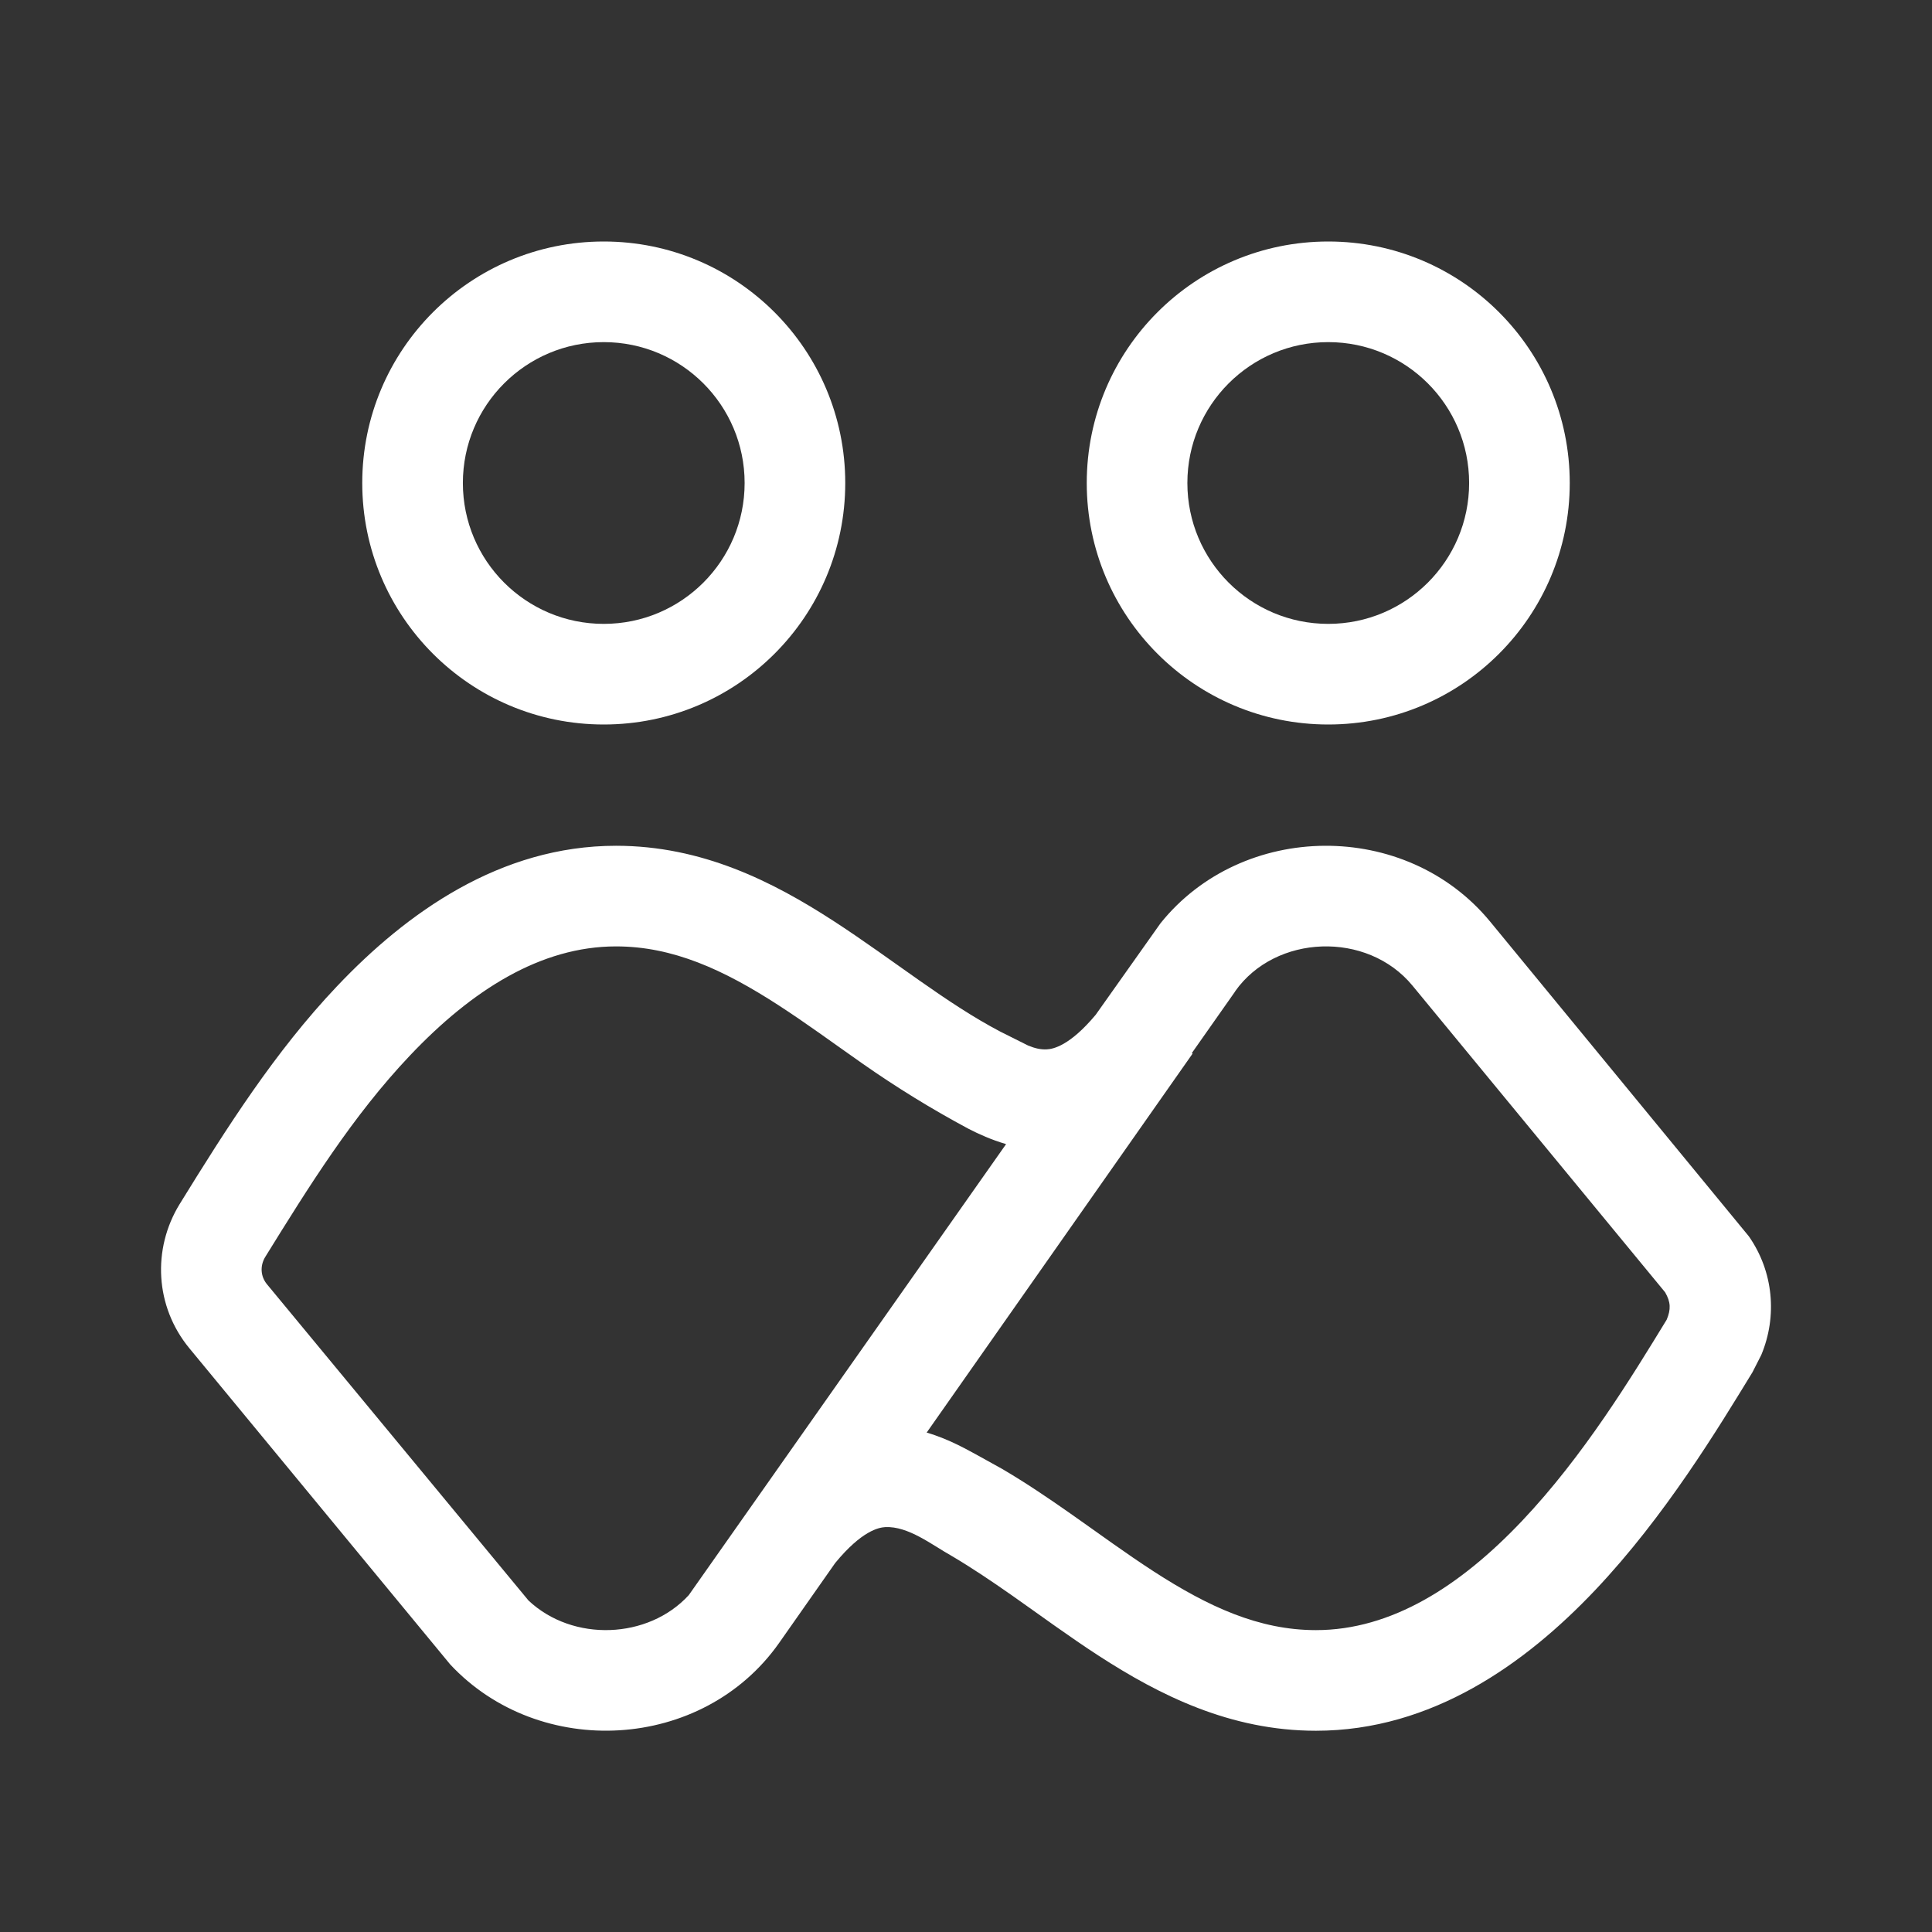 <svg width="48" height="48" viewBox="0 0 48 48" fill="none" xmlns="http://www.w3.org/2000/svg">
<rect x="0" y="0" width="48" height="48" fill="#333333" stroke="none"/>
<path d="M28.832 22.939C30.867 20.402 34.928 20.354 37.023 22.898L43.449 30.715C44.063 31.594 44.159 32.703 43.759 33.662L43.539 34.094C42.692 35.477 41.372 37.669 39.631 39.507C37.901 41.333 35.576 43 32.694 43C30.559 43 28.802 42.111 27.302 41.14C26.561 40.66 25.824 40.116 25.153 39.645C24.635 39.282 24.138 38.948 23.645 38.657C23.158 38.385 22.565 37.91 21.991 37.941C21.833 37.95 21.41 38.03 20.749 38.834L19.358 40.817C17.458 43.517 13.402 43.729 11.185 41.352L4.703 33.495C3.85 32.459 3.78 31.032 4.461 29.919C5.632 28.021 6.829 26.132 8.37 24.506C10.1 22.68 12.424 21.013 15.306 21.013C17.441 21.013 19.196 21.902 20.696 22.873C21.437 23.353 22.177 23.894 22.848 24.364C23.539 24.849 24.191 25.283 24.85 25.629L25.543 25.976C25.719 26.048 25.859 26.079 26.009 26.071C26.164 26.063 26.576 25.985 27.223 25.211L28.832 22.939ZM35.092 24.487C33.967 23.123 31.687 23.21 30.686 24.629L30.688 24.631L29.611 26.163L29.63 26.176L23.023 35.592C23.619 35.767 24.08 36.048 24.311 36.169L24.909 36.501C25.496 36.846 26.057 37.227 26.589 37.6C27.319 38.112 27.972 38.594 28.661 39.04C30.022 39.921 31.282 40.5 32.694 40.5C34.565 40.5 36.274 39.413 37.816 37.785C39.347 36.169 40.541 34.206 41.408 32.788C41.516 32.53 41.51 32.349 41.369 32.106L35.092 24.487ZM15.306 23.513C13.436 23.513 11.726 24.597 10.184 26.225C8.764 27.723 7.675 29.476 6.593 31.223C6.452 31.452 6.476 31.716 6.632 31.906L13.131 39.765C14.234 40.801 16.105 40.728 17.112 39.631L24.996 28.425C24.629 28.318 24.31 28.172 24.065 28.046C23.146 27.554 22.266 27.012 21.412 26.413C20.682 25.901 20.028 25.419 19.339 24.973C17.978 24.092 16.718 23.513 15.306 23.513ZM15 6C18.314 6 21 8.686 21 12C21 15.314 18.314 18 15 18C11.686 18 9 15.314 9 12C9 8.686 11.686 6 15 6ZM33 6C36.314 6 39 8.686 39 12C39 15.314 36.314 18 33 18C29.686 18 27 15.314 27 12C27 8.686 29.686 6 33 6ZM15 8.5C13.067 8.5 11.5 10.067 11.5 12C11.5 13.933 13.067 15.5 15 15.5C16.933 15.5 18.5 13.933 18.5 12C18.5 10.067 16.933 8.5 15 8.5ZM33 8.5C31.067 8.5 29.5 10.067 29.5 12C29.5 13.933 31.067 15.5 33 15.5C34.933 15.5 36.5 13.933 36.5 12C36.5 10.067 34.933 8.5 33 8.5Z" fill="#ffffff"/>
</svg>
